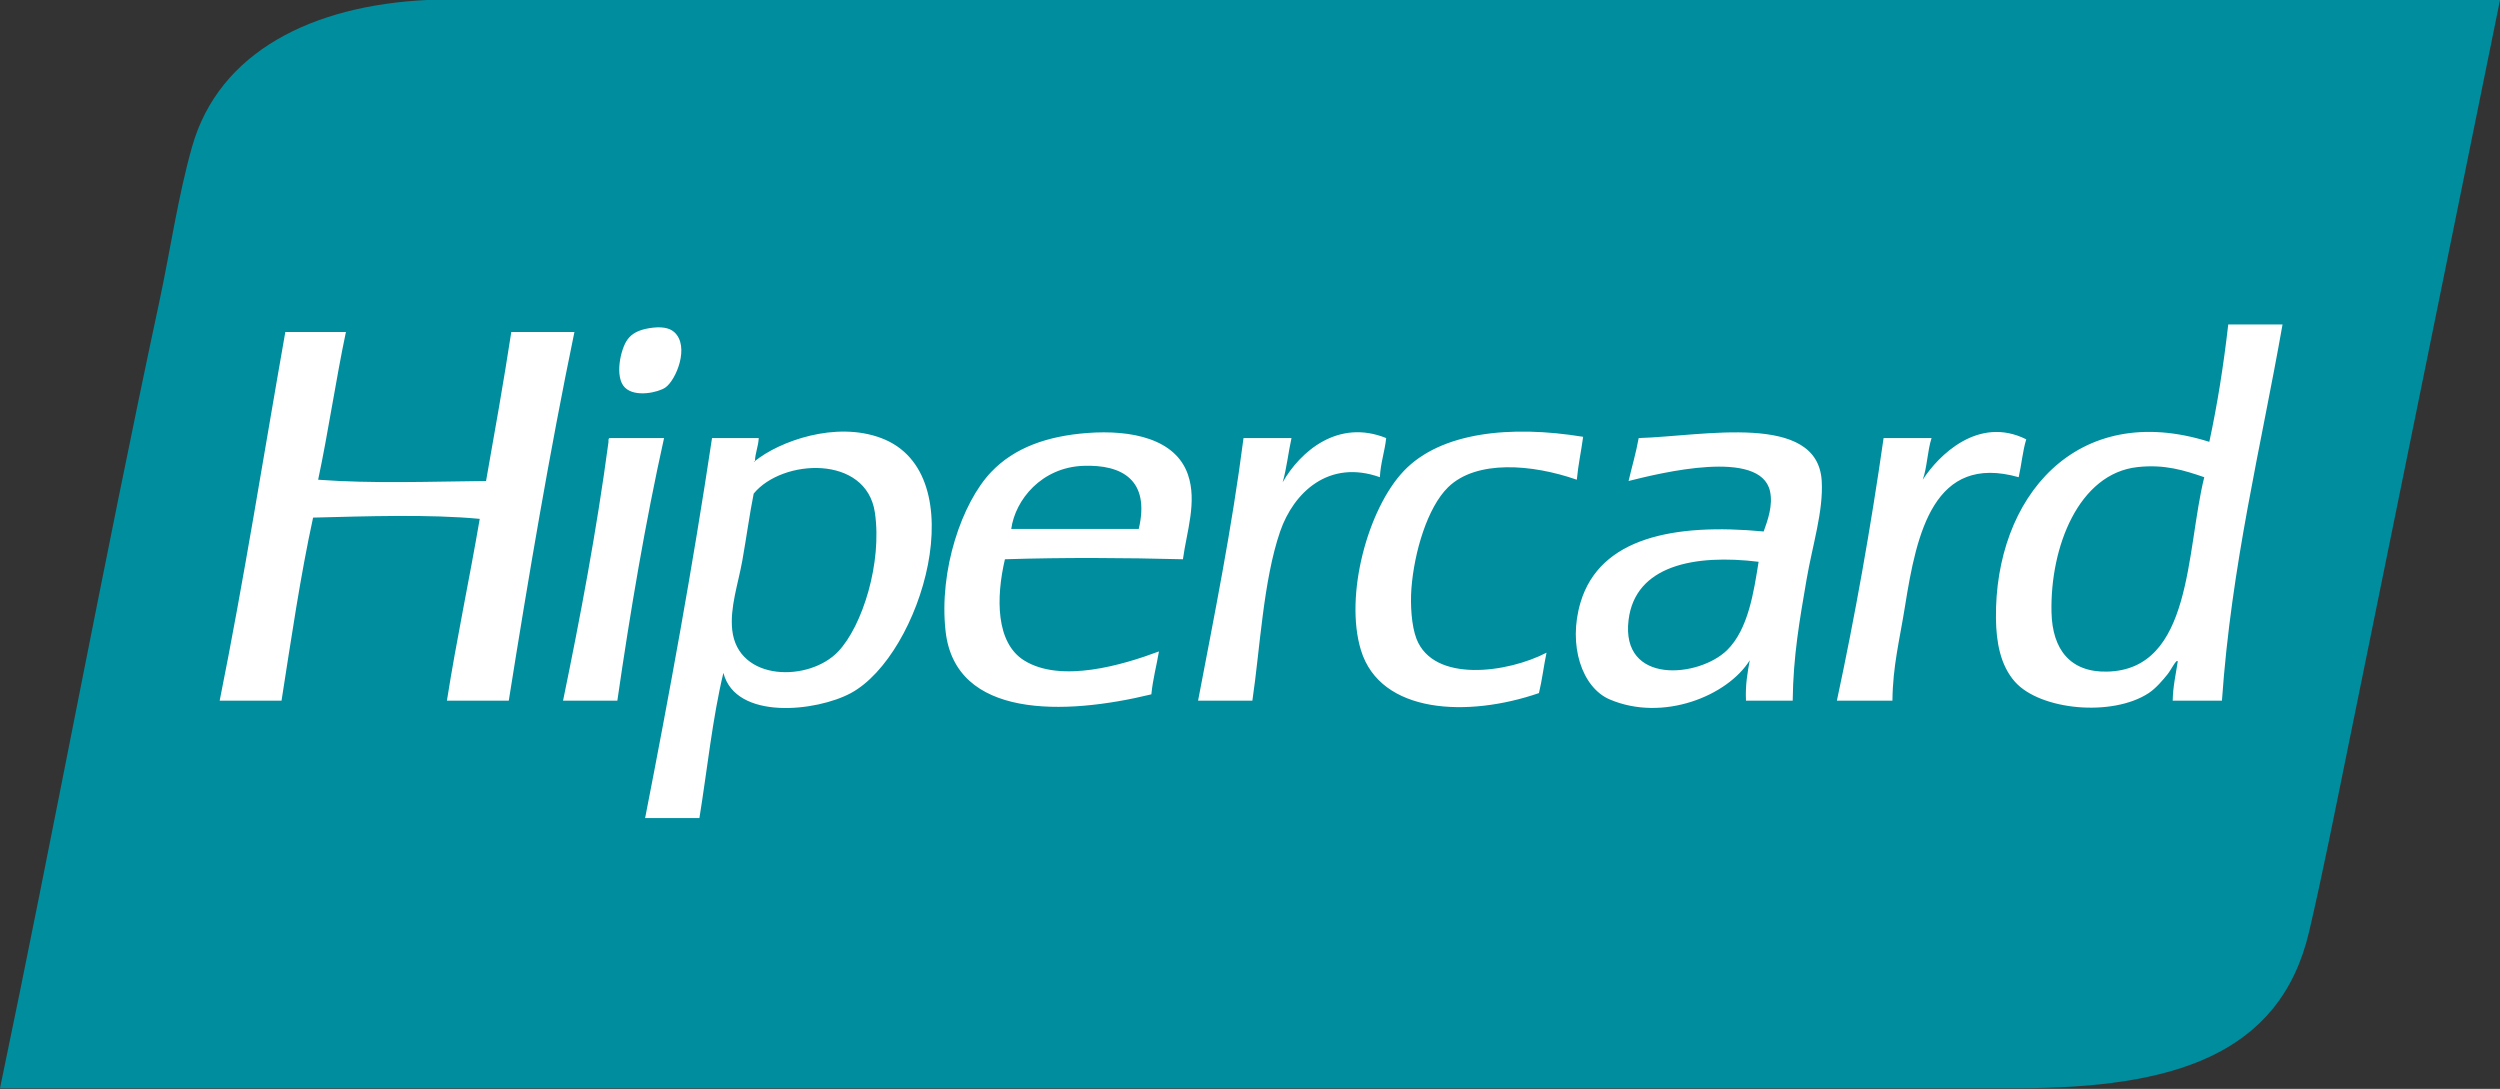 <?xml version="1.0" encoding="UTF-8"?>
<svg width="512px" height="223px" viewBox="0 0 512 223" version="1.1" xmlns="http://www.w3.org/2000/svg" xmlns:xlink="http://www.w3.org/1999/xlink" preserveAspectRatio="xMidYMid">
	<rect x="0" y="0" width="512" height="223" fill="#333333" stroke="none"/>
	<g>
		<path d="M140.555,0 L87.49,0 C64.044,1.109 44.878,10.552 39.344,30.026 C36.459,40.183 34.871,51.337 32.614,61.865 C21.144,115.398 10.972,170.404 0,222.867 L413.121,222.867 C445.059,222.867 466.987,216.118 472.914,190.771 C475.667,178.995 478.304,165.657 480.938,152.72 C491.206,102.278 501.483,51.838 512,0 L140.555,0" fill="#008d9e"></path>
		<path d="M353.7,133.153 C347.97,138.762 331.887,140.355 333.533,126.948 C334.899,115.812 347.023,113.446 360.163,115.054 C359.186,121.145 358.066,128.879 353.7,133.153 Z M335.601,89.716 C335.054,92.788 334.214,95.568 333.533,98.507 C340.093,96.862 360.522,91.819 362.491,100.575 C363.145,103.484 362.017,106.575 361.198,108.849 C342.724,107.099 327.667,110.168 323.707,123.328 C321.055,132.142 324.005,140.816 329.655,143.238 C340.536,147.899 353.772,142.559 358.354,135.222 C357.878,137.762 357.427,140.327 357.578,143.496 L367.144,143.496 C367.246,134.334 368.579,126.918 369.988,118.674 C371.19,111.653 373.45,104.703 373.09,98.507 C372.269,84.316 348.76,89.336 335.601,89.716 Z M431.524,137.548 C424.039,137.709 420.318,133.077 420.147,125.397 C419.849,111.946 425.749,97.003 437.729,95.663 C443.307,95.039 447.345,96.336 451.432,97.732 C447.681,112.84 449.035,137.173 431.524,137.548 Z M456.345,66.447 C455.392,74.801 454.118,82.836 452.467,90.491 C425.196,81.86 408.471,101.924 408.771,126.689 C408.83,131.479 409.654,136.228 412.65,139.616 C417.812,145.455 432.594,146.852 440.056,141.944 C441.502,140.995 442.977,139.266 443.935,138.066 C444.654,137.163 445.796,134.8 446.002,135.479 C445.611,138.104 445.024,140.535 444.969,143.496 L455.053,143.496 C456.995,115.619 463.005,91.808 467.463,66.447 L456.345,66.447 Z M171.679,133.412 C165.73,139.712 151.107,139.615 149.961,129.016 C149.461,124.404 151.18,119.568 152.029,114.796 C152.888,109.967 153.507,105.332 154.355,101.092 C160.214,93.938 177.43,93.075 179.177,104.971 C180.693,115.299 176.605,128.195 171.679,133.412 Z M180.47,89.716 C171.06,86.182 159.591,90.401 154.62,94.415 C154.637,94.591 154.502,94.616 154.355,94.629 C154.44,94.557 154.532,94.486 154.62,94.415 C154.619,94.4 154.618,94.387 154.614,94.371 C154.698,92.644 155.306,91.442 155.39,89.716 L145.824,89.716 C141.837,116.239 137.11,142.02 132.12,167.54 L143.238,167.54 C144.847,157.601 145.91,147.116 148.151,137.807 C150.69,147.598 167.268,145.726 174.264,141.944 C188.699,134.139 199.833,96.99 180.47,89.716 Z M233.214,108.332 L207.101,108.332 C207.927,102.329 213.328,95.73 221.838,95.405 C229.847,95.098 235.581,98.345 233.214,108.332 Z M222.614,88.682 C214.58,89.301 207.79,91.613 202.964,96.697 C197.045,102.933 192.251,116.72 193.655,129.275 C195.659,147.187 217.961,146.544 235.8,142.202 C236.103,139.059 236.864,136.372 237.351,133.412 C230.002,136.162 217.244,140 209.686,135.222 C203.98,131.614 203.947,122.477 205.808,114.537 C217.797,114.156 230.257,114.229 242.263,114.537 C243.025,108.909 245.205,102.773 243.297,97.215 C240.782,89.876 231.777,87.977 222.614,88.682 Z M124.881,89.716 C124.58,89.76 124.6,90.125 124.622,90.491 C122.172,108.812 118.857,126.268 115.314,143.496 L126.432,143.496 C129.103,125.051 132.163,106.997 135.998,89.716 L124.881,89.716 Z M414.977,89.974 C405.151,85.062 396.971,93.305 393.776,98.248 C394.686,95.712 394.738,92.317 395.585,89.716 L385.76,89.716 C383.112,108.183 379.917,126.104 376.194,143.496 L387.57,143.496 C387.642,136.368 389.042,131.095 390.155,124.104 C392.533,109.178 396.023,92.81 413.426,97.732 C414.003,95.207 414.243,92.344 414.977,89.974 Z M290.095,130.826 C289.071,128.179 288.805,123.807 289.061,120.484 C289.636,113.012 292.358,103.917 296.559,99.8 C302.357,94.117 313.803,95.057 322.931,98.248 C323.215,95.171 323.833,92.427 324.225,89.458 C309.252,87.013 295.044,88.534 287.51,96.439 C280.136,104.177 275.301,121.962 278.719,133.153 C282.719,146.248 300.653,146.96 315.176,141.944 C315.818,139.312 316.158,136.378 316.727,133.67 C308.792,137.793 293.622,139.936 290.095,130.826 Z M283.891,89.716 C274.032,85.735 266.283,92.463 262.69,98.766 C263.504,95.962 263.841,92.678 264.499,89.716 L254.674,89.716 C252.272,108.344 248.732,125.833 245.366,143.496 L256.485,143.496 C258.043,133.011 258.716,118.878 262.172,108.849 C264.935,100.835 272.165,94.007 282.598,97.732 C282.744,94.775 283.591,92.518 283.891,89.716 Z M104.714,67.998 C103.126,78.303 101.337,88.407 99.543,98.507 C88.025,98.628 76.265,99.076 65.156,98.248 C67.254,88.368 68.759,77.893 70.843,67.998 L58.433,67.998 C53.99,93.203 49.949,118.809 44.989,143.496 L57.657,143.496 C59.645,130.831 61.503,118.038 64.12,106.005 C74.923,105.739 87.869,105.275 98.25,106.264 C96.109,118.775 93.523,130.839 91.528,143.496 L104.197,143.496 C108.267,117.919 112.557,92.561 117.642,67.998 L104.714,67.998 Z M136.257,79.374 C138.474,77.848 141.328,70.893 138.067,67.998 C137.034,67.081 135.306,66.815 132.896,67.223 C130.66,67.6 129.374,68.359 128.501,69.549 C127.095,71.462 125.808,77.231 127.983,79.374 C130.101,81.461 134.847,80.345 136.257,79.374 L136.257,79.374 Z" fill="#ffffff"></path>
	</g>
</svg>
